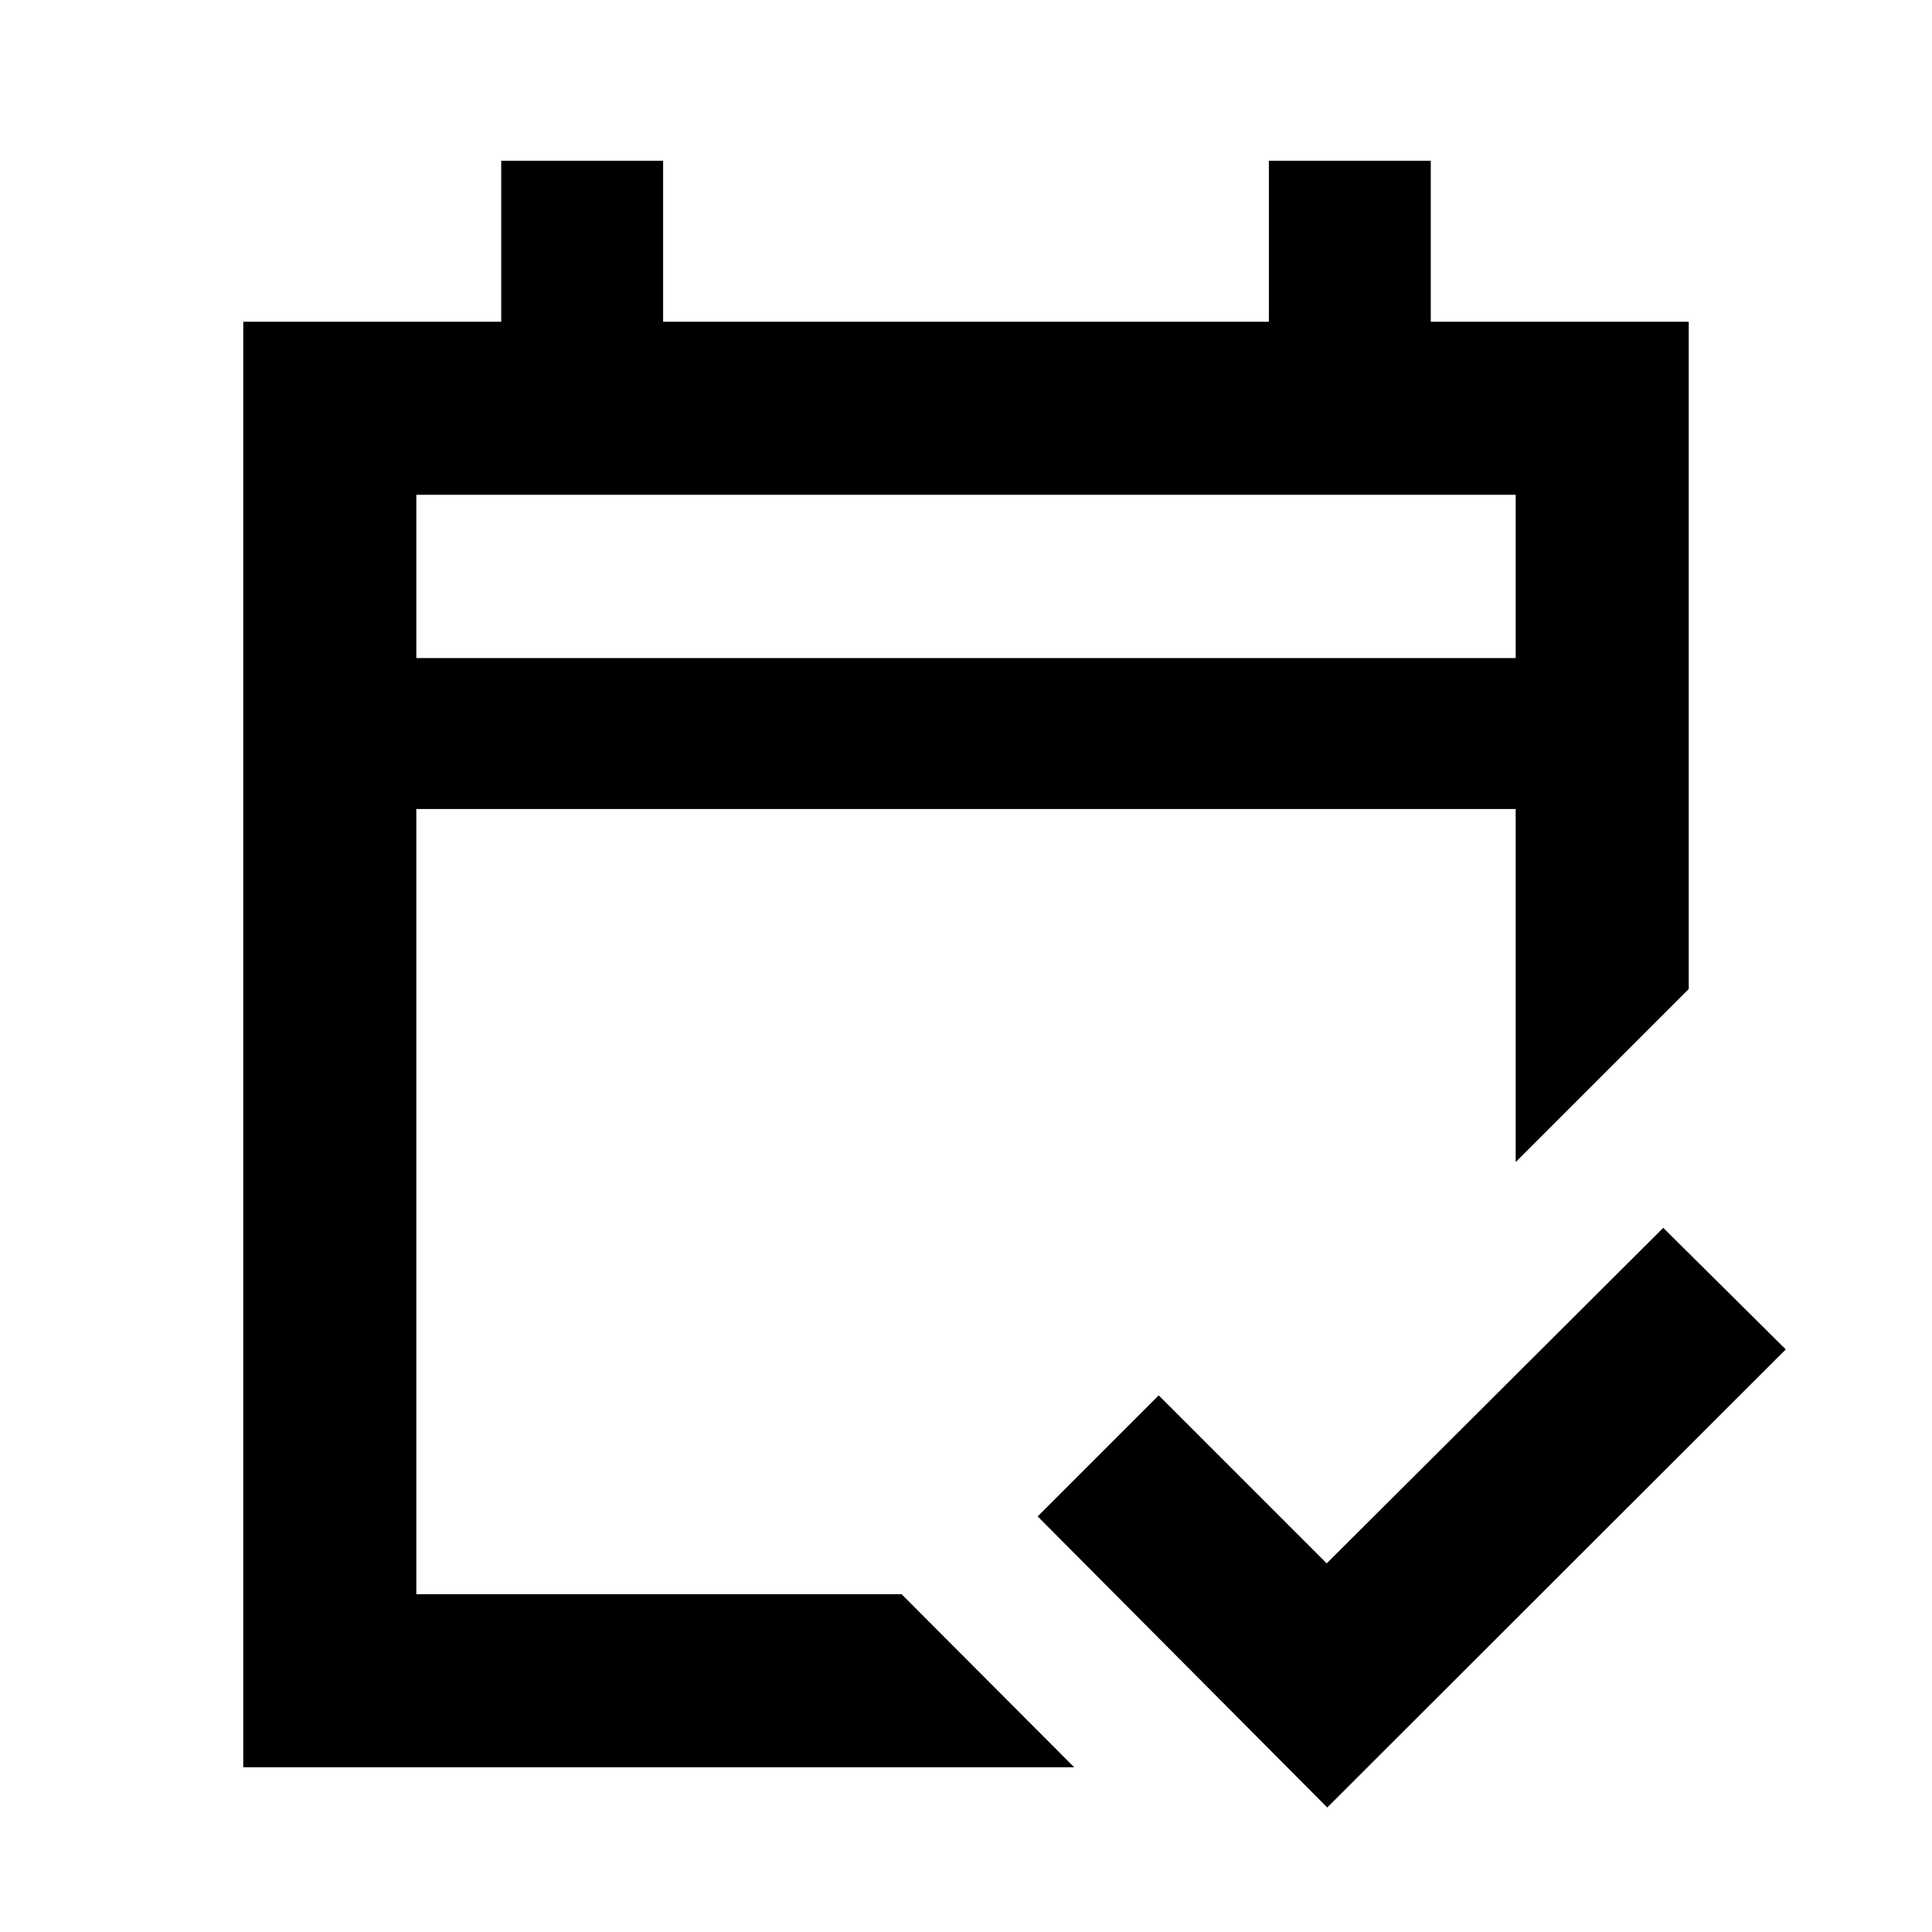 <svg xmlns="http://www.w3.org/2000/svg" height="24" viewBox="0 -960 960 960" width="24"><path d="M120.87-81.87v-718.26h128.18v-80h80.45v80h301v-80h80.45v80h128.18v331.56l-86 86V-558H206.87v390.13h241.11l85.76 86H120.87Zm86-551.13h546.26v-81.13H206.87V-633Zm0 0v-81.13V-633ZM659.5-61.87 515.61-206.5l60.15-60.15 83.48 83.48 167.22-166.72 60.89 60.41L659.5-61.87Z"/></svg>
